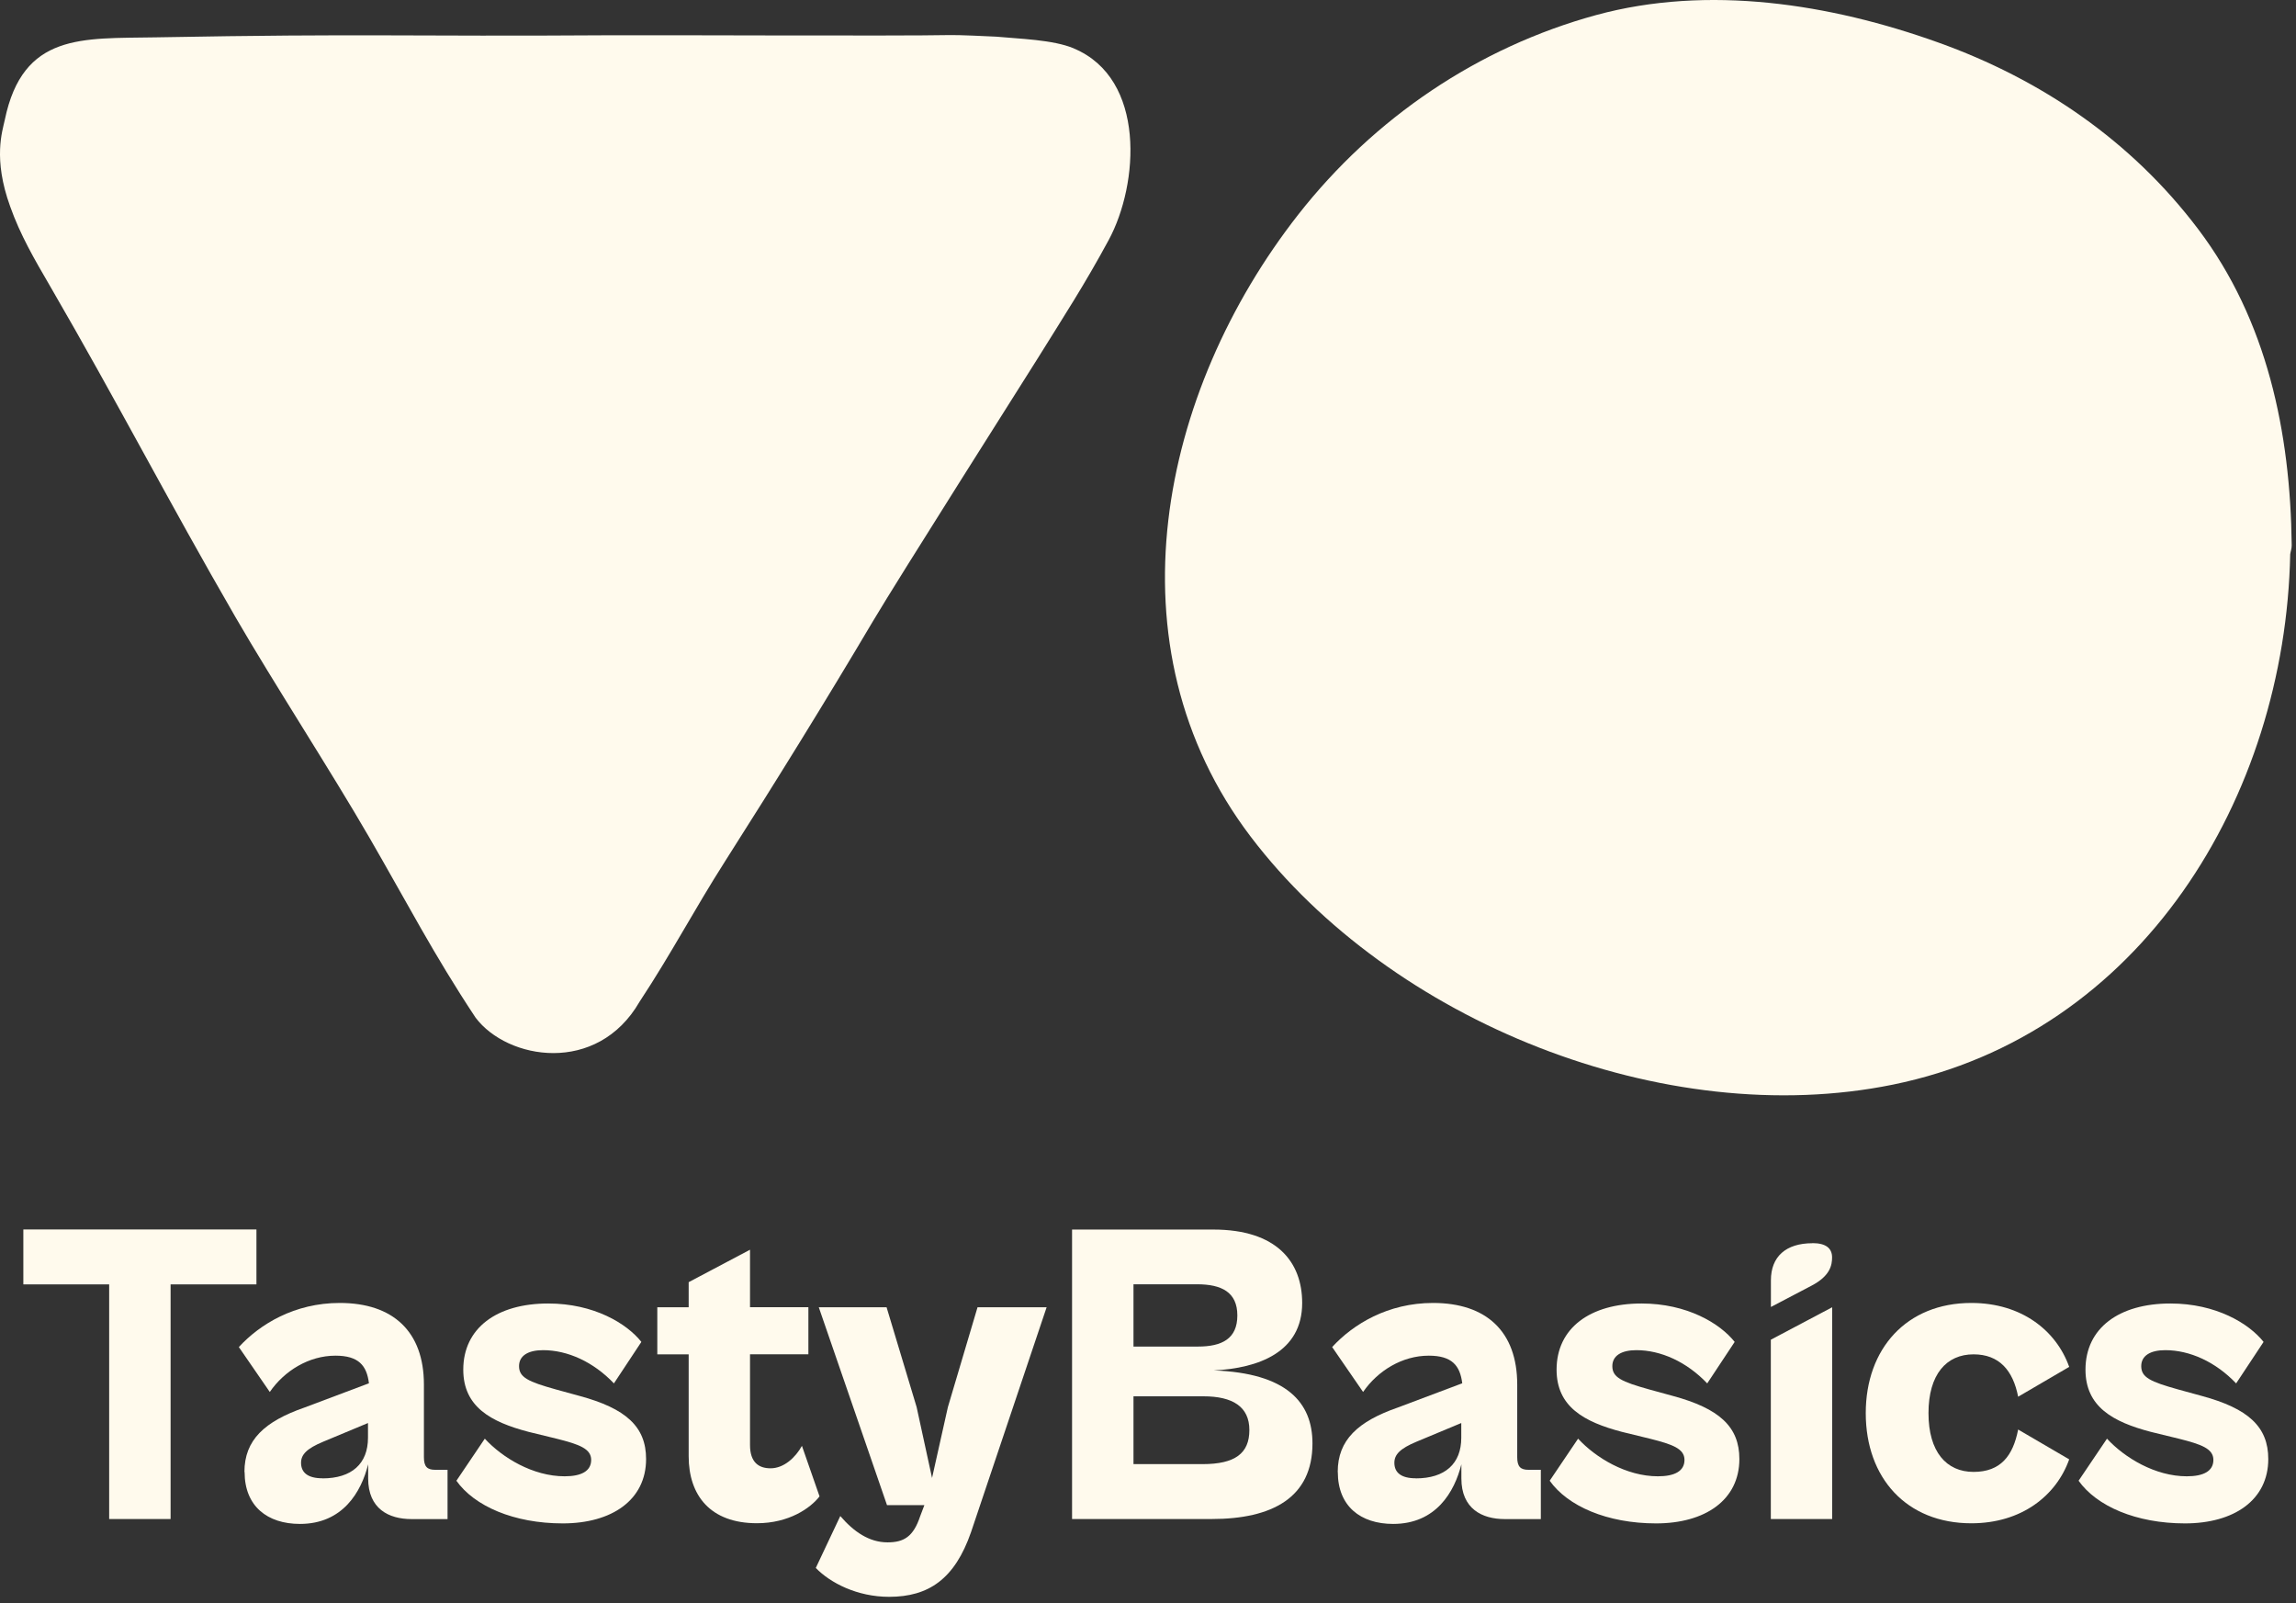 <svg width="106" height="74" viewBox="0 0 106 74" fill="none" xmlns="http://www.w3.org/2000/svg">
<rect x="0" y="0" width="106" height="74" fill="#333333" stroke="none"/>
<path d="M5.04 70.112V59.282H1.078V56.747H11.839V59.282H7.876V70.112H5.044H5.04Z" fill="#FFFAED"/>
<path d="M11.285 67.937C11.285 66.463 12.218 65.605 14.06 64.965L17.033 63.847C16.933 63.029 16.558 62.572 15.488 62.572C14.261 62.572 13.131 63.268 12.455 64.248L11.027 62.175C11.997 61.118 13.602 60.139 15.685 60.139C18.143 60.139 19.571 61.455 19.571 63.908V67.261C19.571 67.698 19.728 67.84 20.086 67.84H20.662V70.115H18.996C17.946 70.115 16.997 69.637 16.997 68.24V67.585C16.679 68.86 15.826 70.338 13.847 70.338C12.343 70.338 11.293 69.52 11.293 67.945L11.285 67.937ZM14.889 68.236C16.237 68.236 16.989 67.56 16.989 66.362V65.681L14.929 66.54C14.157 66.86 13.899 67.139 13.899 67.516C13.899 67.973 14.217 68.232 14.889 68.232V68.236Z" fill="#FFFAED"/>
<path d="M21.075 68.339L22.382 66.403C23.194 67.282 24.602 68.14 26.067 68.14C26.839 68.14 27.293 67.901 27.293 67.383C27.293 66.865 26.738 66.666 25.709 66.407L24.401 66.088C22.655 65.63 21.388 64.93 21.388 63.217C21.388 61.302 22.933 60.164 25.31 60.164C27.41 60.164 28.935 61.083 29.61 61.937L28.343 63.852C27.394 62.856 26.203 62.318 25.073 62.318C24.377 62.318 23.963 62.577 23.963 63.055C23.963 63.573 24.377 63.772 25.668 64.132L26.758 64.431C28.898 65.01 29.828 65.849 29.828 67.343C29.828 69.237 28.243 70.314 25.982 70.314C23.721 70.314 21.899 69.517 21.066 68.339H21.075Z" fill="#FFFAED"/>
<path d="M31.794 67.221V62.512H30.346V60.338H31.794V59.18L34.626 57.682V60.334H37.321V62.508H34.626V66.694C34.626 67.492 35.024 67.771 35.575 67.771C36.191 67.771 36.725 67.273 37.023 66.735L37.836 69.067C37.421 69.605 36.428 70.306 34.944 70.306C32.803 70.306 31.794 69.031 31.794 67.213V67.221Z" fill="#FFFAED"/>
<path d="M37.664 72.367L38.794 69.974C39.41 70.691 40.122 71.189 40.975 71.189C41.727 71.189 42.166 70.93 42.479 69.99L42.676 69.472H40.951L37.801 60.338H40.931L42.318 64.945L43.03 68.217L43.762 64.945L45.13 60.338H48.32L44.832 70.711C44.08 72.885 42.869 73.703 41.047 73.703C39.579 73.703 38.332 73.063 37.66 72.367H37.664Z" fill="#FFFAED"/>
<path d="M49.494 70.112V56.751H56.015C58.947 56.751 60.118 58.249 60.118 60.14C60.118 62.415 58.099 63.152 56.035 63.253C59.402 63.375 60.593 64.731 60.593 66.622C60.593 69.116 58.75 70.112 55.934 70.112H49.494V70.112ZM52.33 59.282V62.152H55.303C56.413 62.152 57.125 61.792 57.125 60.715C57.125 59.638 56.393 59.277 55.263 59.277H52.33V59.282ZM52.33 64.448V67.578H55.52C57.024 67.578 57.68 67.079 57.68 66.003C57.68 64.926 56.908 64.448 55.56 64.448H52.33Z" fill="#FFFAED"/>
<path d="M61.759 67.937C61.759 66.463 62.693 65.605 64.535 64.965L67.508 63.847C67.407 63.029 67.033 62.572 65.963 62.572C64.736 62.572 63.606 63.268 62.93 64.248L61.502 62.175C62.471 61.118 64.076 60.139 66.16 60.139C68.618 60.139 70.046 61.455 70.046 63.908V67.261C70.046 67.698 70.203 67.84 70.561 67.84H71.136V70.115H69.471C68.421 70.115 67.468 69.637 67.468 68.24V67.585C67.15 68.86 66.297 70.338 64.318 70.338C62.813 70.338 61.763 69.52 61.763 67.945L61.759 67.937ZM65.364 68.236C66.711 68.236 67.463 67.56 67.463 66.362V65.681L65.404 66.54C64.632 66.86 64.374 67.139 64.374 67.516C64.374 67.973 64.692 68.232 65.364 68.232V68.236Z" fill="#FFFAED"/>
<path d="M71.549 68.339L72.856 66.403C73.669 67.282 75.077 68.14 76.541 68.14C77.313 68.14 77.768 67.901 77.768 67.383C77.768 66.865 77.213 66.666 76.183 66.407L74.876 66.088C73.13 65.63 71.863 64.93 71.863 63.217C71.863 61.302 73.407 60.164 75.785 60.164C77.885 60.164 79.409 61.083 80.085 61.937L78.818 63.852C77.869 62.856 76.678 62.318 75.547 62.318C74.852 62.318 74.437 62.577 74.437 63.055C74.437 63.573 74.852 63.772 76.143 64.132L77.233 64.431C79.373 65.01 80.302 65.849 80.302 67.343C80.302 69.237 78.717 70.314 76.457 70.314C74.196 70.314 72.374 69.517 71.541 68.339H71.549Z" fill="#FFFAED"/>
<path d="M86.137 65.224C86.137 62.252 88.019 60.139 91.012 60.139C93.329 60.139 94.934 61.414 95.529 63.09L93.172 64.467C92.935 63.252 92.299 62.511 91.113 62.511C89.866 62.511 89.033 63.43 89.033 65.224C89.033 67.018 89.866 67.937 91.113 67.937C92.36 67.937 92.935 67.2 93.172 65.981L95.529 67.358C94.934 69.034 93.329 70.309 91.012 70.309C88.019 70.309 86.137 68.216 86.137 65.224V65.224Z" fill="#FFFAED"/>
<path d="M95.967 68.339L97.274 66.403C98.087 67.282 99.495 68.14 100.959 68.14C101.731 68.14 102.186 67.901 102.186 67.383C102.186 66.865 101.631 66.666 100.601 66.407L99.294 66.088C97.548 65.63 96.281 64.93 96.281 63.217C96.281 61.302 97.826 60.164 100.203 60.164C102.303 60.164 103.827 61.083 104.503 61.937L103.236 63.852C102.287 62.856 101.096 62.318 99.966 62.318C99.27 62.318 98.855 62.577 98.855 63.055C98.855 63.573 99.27 63.772 100.561 64.132L101.651 64.431C103.791 65.01 104.72 65.849 104.72 67.343C104.72 69.237 103.135 70.314 100.875 70.314C98.614 70.314 96.792 69.517 95.959 68.339H95.967Z" fill="#FFFAED"/>
<path d="M83.677 57.382C82.446 57.382 81.758 58.002 81.758 59.095V60.325L83.64 59.338C84.505 58.884 84.582 58.382 84.582 58.034C84.582 57.613 84.292 57.378 83.677 57.378V57.382Z" fill="#FFFAED"/>
<path d="M81.754 70.112V61.836L84.586 60.338V70.112H81.754V70.112Z" fill="#FFFAED"/>
<path d="M105.802 25.158C105.741 19.959 104.671 14.781 101.473 10.562C98.396 6.497 94.241 3.663 89.474 1.958C84.502 0.177 78.862 -0.714 73.689 0.695C68.239 2.185 63.432 5.444 59.932 9.91C53.544 18.069 51.062 29.83 57.74 38.616C64.228 47.155 76.843 52.212 87.39 50.062C98.851 47.726 105.504 36.798 105.733 25.579C105.753 25.442 105.806 25.312 105.802 25.162V25.158Z" fill="#FFFAED"/>
<path d="M49.579 2.234C48.613 1.829 47.056 1.793 45.991 1.692C45.62 1.675 44.225 1.606 43.822 1.619C41.566 1.667 30.166 1.615 28.339 1.627C18.367 1.692 17.149 1.542 7.173 1.724C3.794 1.785 1.054 1.509 0.221 5.534C0.113 6.048 -0.334 7.319 0.471 9.534C0.933 10.838 1.589 11.967 2.305 13.194C5.463 18.632 7.724 23.045 10.873 28.487C12.639 31.535 15.294 35.617 17.056 38.665C18.81 41.694 20.017 44.046 21.956 46.97C23.428 48.925 27.571 49.622 29.526 46.237C31.014 43.981 32.028 42.022 33.484 39.738C35.834 36.05 38.09 32.406 40.299 28.677C41.469 26.701 47.362 17.417 47.861 16.616C49.136 14.567 50.074 13.133 51.184 11.081C52.584 8.494 52.913 3.635 49.579 2.238V2.234Z" fill="#FFFAED"/>
</svg>
